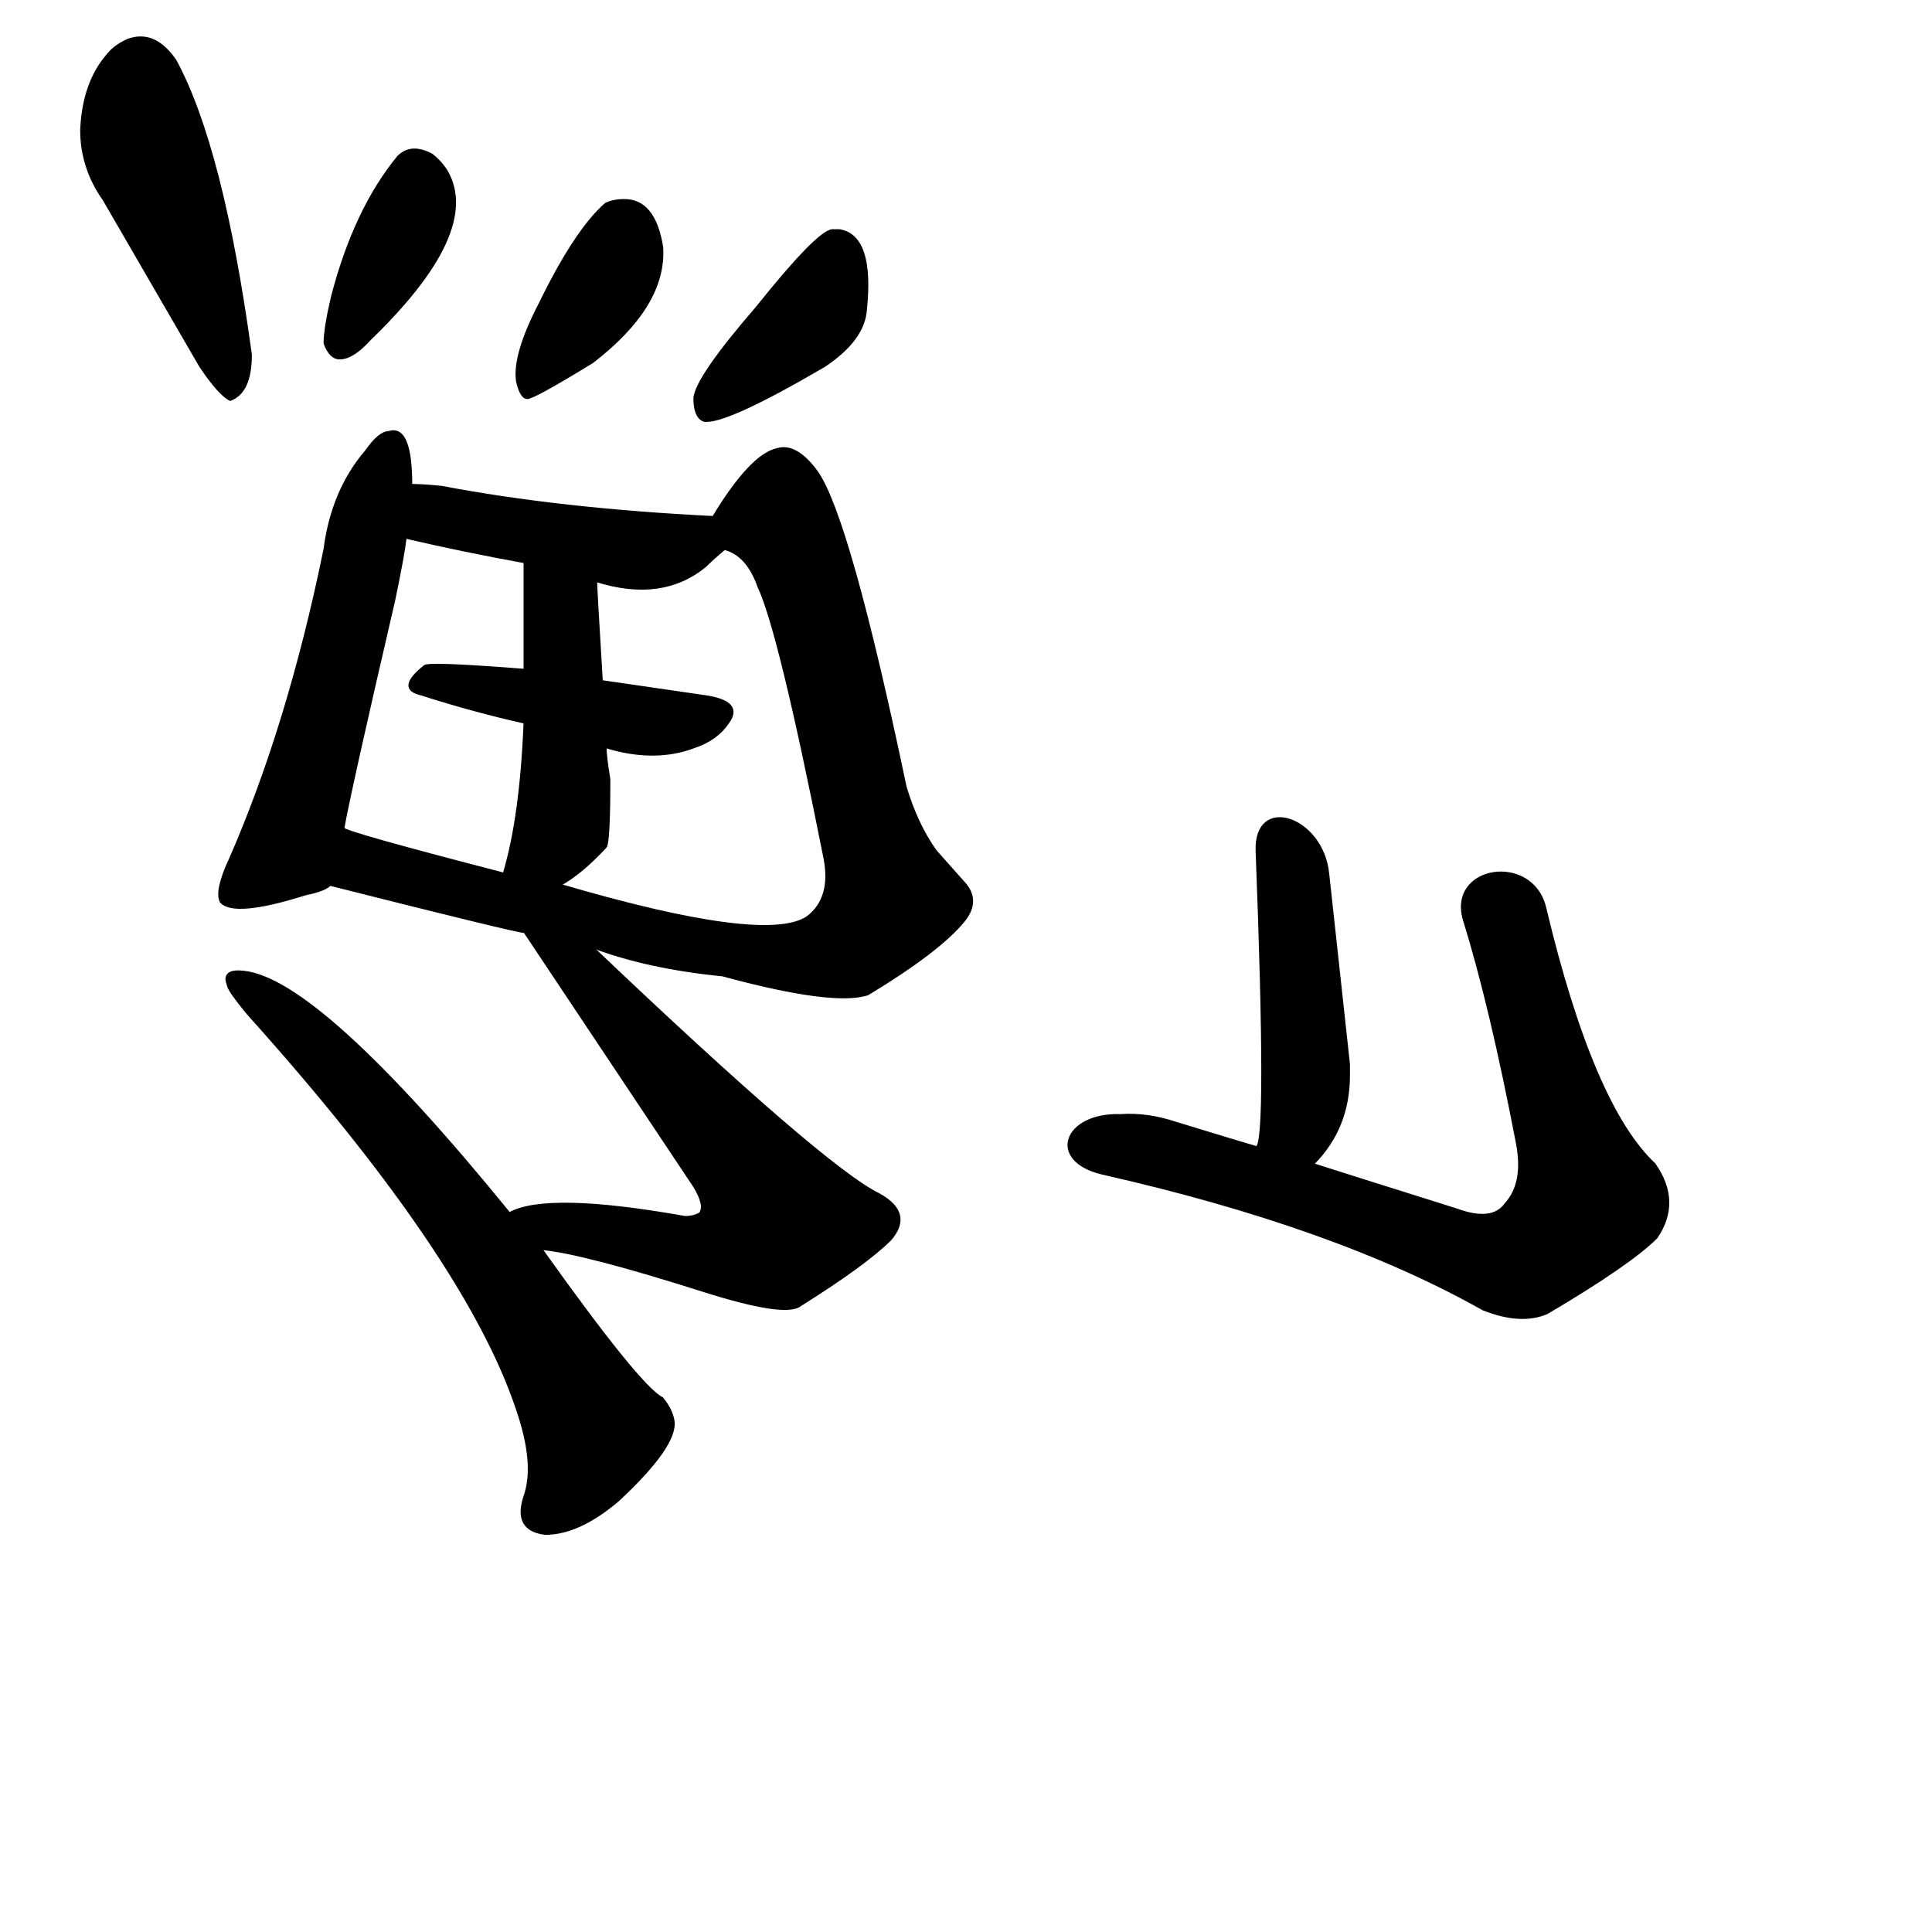 <?xml version="1.0" ?>
<svg baseProfile="full" height="1024" version="1.1" viewBox="0 0 1024 1024" width="1024" xmlns="http://www.w3.org/2000/svg" xmlns:ev="http://www.w3.org/2001/xml-events" xmlns:xlink="http://www.w3.org/1999/xlink">
	<defs/>
	<path d="M 287.0,662.0 Q 339.0,735.0 351.0,741.0 Q 356.0,747.0 357.0,753.0 Q 359.0,766.0 328.0,795.0 Q 307.0,813.0 289.0,813.0 Q 272.0,811.0 278.0,793.0 Q 284.0,776.0 274.0,747.0 Q 247.0,666.0 131.0,537.0 Q 122.0,526.0 121.0,523.0 Q 120.0,520.0 120.0,519.0 Q 120.0,514.0 129.0,515.0 Q 169.0,519.0 270.0,643.0 L 287.0,662.0" fill="black" stroke="#000000"/>
	<path d="M 314.0,502.0 Q 437.0,619.0 466.0,633.0 Q 484.0,643.0 472.0,657.0 Q 459.0,670.0 424.0,692.0 Q 416.0,698.0 372.0,684.0 Q 309.0,664.0 287.0,662.0 C 257.0,658.0 241.0,652.0 270.0,643.0 Q 290.0,632.0 363.0,645.0 Q 368.0,645.0 371.0,643.0 Q 374.0,639.0 368.0,629.0 L 278.0,494.0 C 261.0,469.0 292.0,481.0 314.0,502.0" fill="black" stroke="#000000"/>
	<path d="M 175.0,469.0 Q 172.0,472.0 162.0,474.0 Q 124.0,486.0 117.0,478.0 Q 114.0,472.0 122.0,455.0 Q 153.0,384.0 172.0,291.0 Q 176.0,260.0 194.0,239.0 Q 201.0,229.0 206.0,229.0 Q 218.0,225.0 218.0,257.0 L 215.0,285.0 Q 214.0,294.0 209.0,318.0 Q 186.0,417.0 182.0,439.0 C 176.0,468.0 176.0,468.0 175.0,469.0" fill="black" stroke="#000000"/>
	<path d="M 378.0,274.0 Q 398.0,241.0 412.0,238.0 Q 422.0,235.0 433.0,250.0 Q 450.0,274.0 480.0,417.0 Q 486.0,437.0 496.0,451.0 L 512.0,469.0 Q 519.0,478.0 511.0,488.0 Q 498.0,504.0 460.0,527.0 Q 442.0,533.0 383.0,517.0 Q 343.0,513.0 314.0,502.0 L 278.0,494.0 Q 274.0,494.0 175.0,469.0 C 146.0,462.0 154.0,429.0 182.0,439.0 Q 182.0,441.0 267.0,463.0 L 297.0,469.0 Q 406.0,501.0 428.0,486.0 Q 441.0,476.0 437.0,455.0 Q 413.0,334.0 402.0,311.0 Q 396.0,294.0 384.0,291.0 C 373.0,282.0 373.0,282.0 378.0,274.0" fill="black" stroke="#000000"/>
	<path d="M 319.0,361.0 L 374.0,369.0 Q 394.0,372.0 386.0,383.0 Q 380.0,392.0 368.0,396.0 Q 347.0,404.0 321.0,396.0 L 278.0,383.0 Q 251.0,377.0 223.0,368.0 Q 210.0,365.0 225.0,353.0 Q 227.0,351.0 278.0,355.0 L 319.0,361.0" fill="black" stroke="#000000"/>
	<path d="M 316.0,308.0 Q 316.0,312.0 319.0,361.0 L 321.0,396.0 Q 321.0,401.0 323.0,413.0 Q 323.0,447.0 321.0,449.0 Q 308.0,463.0 297.0,469.0 C 271.0,485.0 259.0,492.0 267.0,463.0 Q 276.0,433.0 278.0,383.0 L 278.0,355.0 Q 278.0,341.0 278.0,298.0 C 278.0,268.0 315.0,278.0 316.0,308.0" fill="black" stroke="#000000"/>
	<path d="M 218.0,257.0 Q 224.0,257.0 234.0,258.0 Q 297.0,270.0 378.0,274.0 C 402.0,275.0 402.0,275.0 384.0,291.0 Q 378.0,296.0 374.0,300.0 Q 351.0,319.0 316.0,308.0 L 278.0,298.0 Q 245.0,292.0 215.0,285.0 C 186.0,278.0 188.0,256.0 218.0,257.0" fill="black" stroke="#000000"/>
	<path d="M 106.0,194.0 L 55.0,106.0 Q 43.0,89.0 43.0,69.0 Q 44.0,44.0 57.0,29.0 Q 61.0,24.0 68.0,21.0 Q 82.0,16.0 93.0,32.0 Q 118.0,78.0 133.0,188.0 Q 133.0,208.0 122.0,212.0 Q 116.0,209.0 106.0,194.0" fill="black" stroke="#000000"/>
	<path d="M 172.0,182.0 Q 172.0,174.0 176.0,157.0 Q 188.0,111.0 211.0,83.0 Q 218.0,76.0 229.0,82.0 Q 234.0,86.0 237.0,91.0 Q 255.0,123.0 196.0,180.0 Q 187.0,190.0 180.0,190.0 Q 175.0,190.0 172.0,182.0" fill="black" stroke="#000000"/>
	<path d="M 274.0,202.0 Q 272.0,188.0 286.0,161.0 Q 305.0,122.0 321.0,108.0 Q 325.0,106.0 331.0,106.0 Q 347.0,106.0 351.0,131.0 Q 353.0,162.0 314.0,192.0 Q 283.0,211.0 279.5,211.0 Q 276.0,211.0 274.0,202.0" fill="black" stroke="#000000"/>
	<path d="M 368.0,211.0 Q 369.0,200.0 401.0,163.0 Q 433.0,123.0 441.0,122.0 L 445.0,122.0 Q 463.0,125.0 459.0,164.0 Q 458.0,180.0 437.0,194.0 Q 384.0,225.0 373.0,223.0 Q 368.0,221.0 368.0,211.0" fill="black" stroke="#000000"/>
	<path d="M 819.0,481.0 Q 844.0,586.0 877.0,617.0 Q 891.0,637.0 878.0,656.0 Q 864.0,670.0 820.0,696.0 Q 806.0,702.0 786.0,694.0 Q 708.0,650.0 584.0,622.0 C 555.0,615.0 564.0,590.0 594.0,591.0 Q 608.0,590.0 623.0,595.0 Q 659.0,606.0 666.0,608.0 L 696.0,617.0 Q 702.0,619.0 772.0,641.0 Q 791.0,648.0 798.0,638.0 Q 808.0,627.0 804.0,606.0 Q 790.0,533.0 776.0,488.0 C 767.0,459.0 812.0,452.0 819.0,481.0" fill="black" stroke="#000000"/>
	<path d="M 666.0,608.0 Q 672.0,606.0 666.0,451.0 C 665.0,421.0 701.0,433.0 704.0,463.0 L 715.0,564.0 Q 715.0,568.0 715.0,570.0 Q 715.0,598.0 696.0,617.0 C 676.0,639.0 657.0,637.0 666.0,608.0" fill="black" stroke="#000000"/>
</svg>
